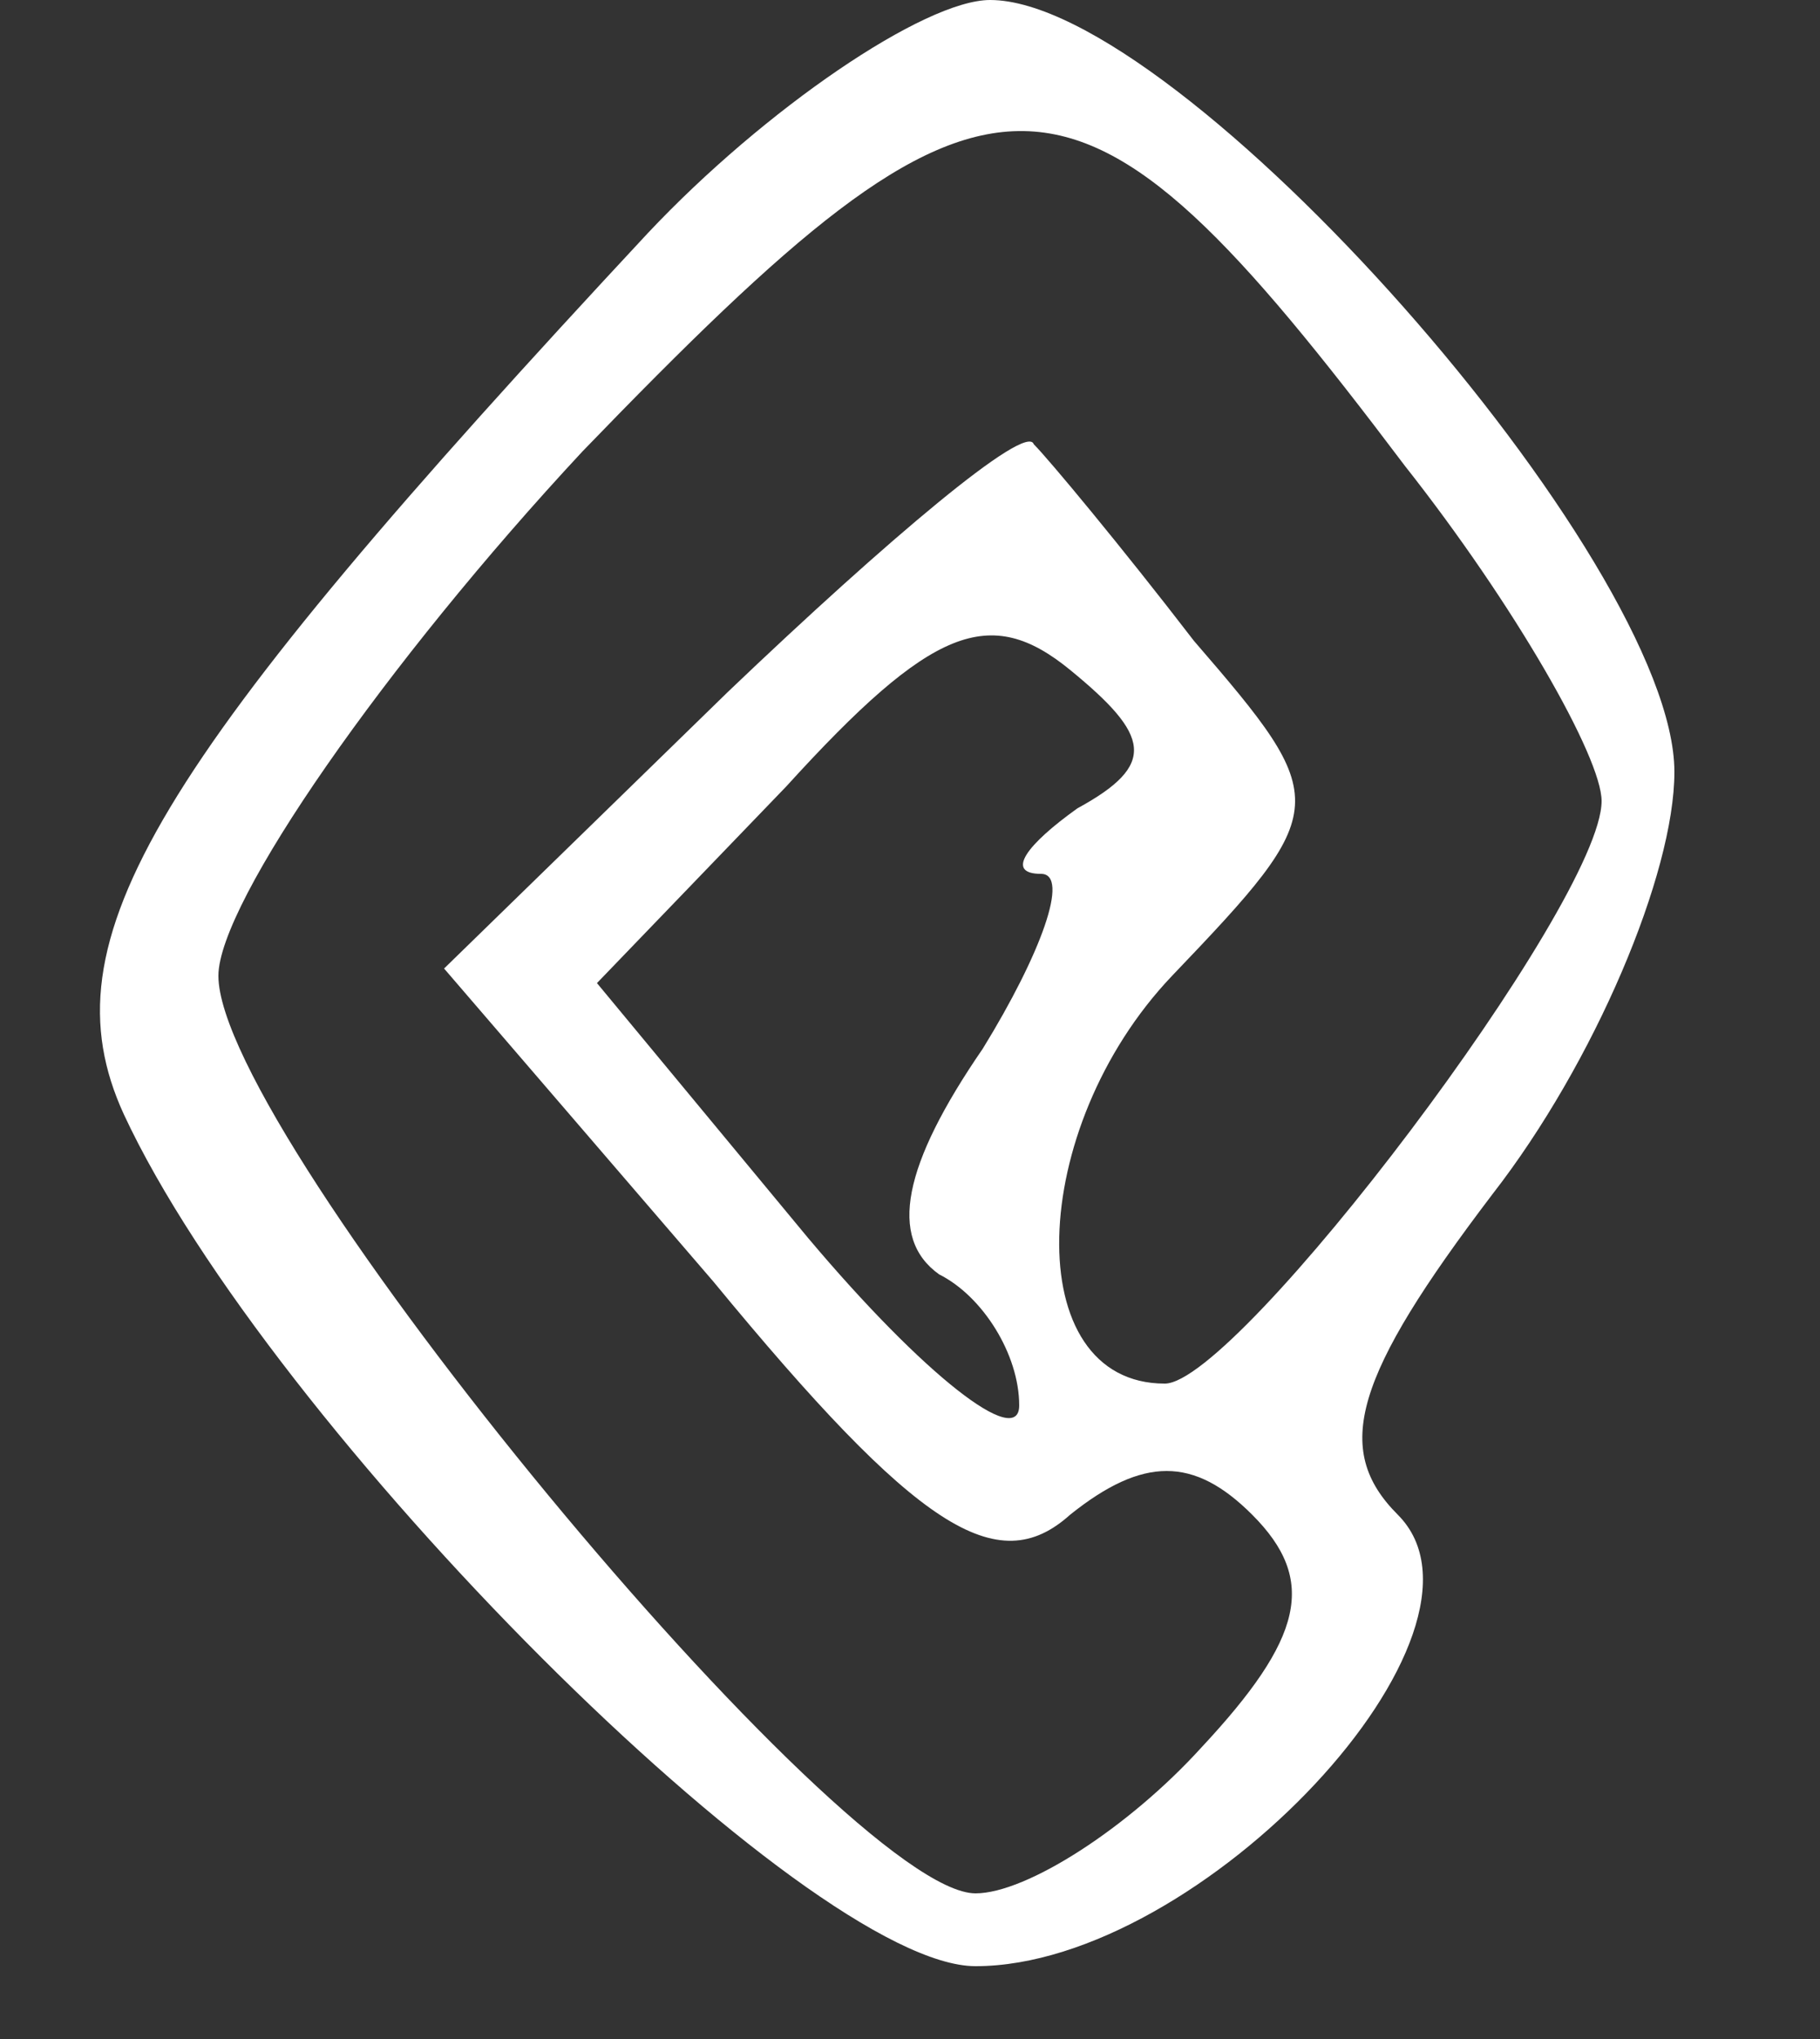 <?xml version="1.0" standalone="no"?>
<!DOCTYPE svg PUBLIC "-//W3C//DTD SVG 20010904//EN"
 "http://www.w3.org/TR/2001/REC-SVG-20010904/DTD/svg10.dtd">
<svg version="1.0" xmlns="http://www.w3.org/2000/svg"
 width="25pt" height="28pt" viewBox="0 0 25 28"
 preserveAspectRatio="xMidYMid meet">
<rect x="0" y="0" width="25" height="28" fill="#333333" stroke="none"/>
<g transform="translate(0,28) scale(0.1,-0.1)"
fill="#ffffff" stroke="none">
<path d="M89 248 c-68 -73 -83 -97 -72 -121 20 -43 94 -117 117 -117 31 0 74
46 58 62 -9 9 -6 19 13 44 14 18 25 44 25 58 0 29 -68 106 -94 106 -9 0 -31
-15 -47 -32z m104 -32 c15 -19 27 -40 27 -46 0 -14 -50 -80 -60 -80 -20 0 -19
35 1 56 22 23 22 24 3 46 -10 13 -20 25 -22 27 -1 3 -20 -13 -42 -34 l-39 -38
37 -43 c28 -34 39 -41 49 -32 10 8 17 8 25 0 9 -9 7 -17 -7 -32 -10 -11 -24
-20 -31 -20 -18 0 -104 104 -104 126 0 10 23 43 50 72 57 59 67 59 113 -2z
m-45 -47 c-7 -5 -10 -9 -5 -9 4 0 0 -11 -8 -24 -11 -16 -13 -26 -6 -31 6 -3
11 -11 11 -18 0 -6 -13 4 -29 23 l-29 35 26 27 c20 22 28 25 39 16 11 -9 12
-13 1 -19z"/>
</g>
</svg>
